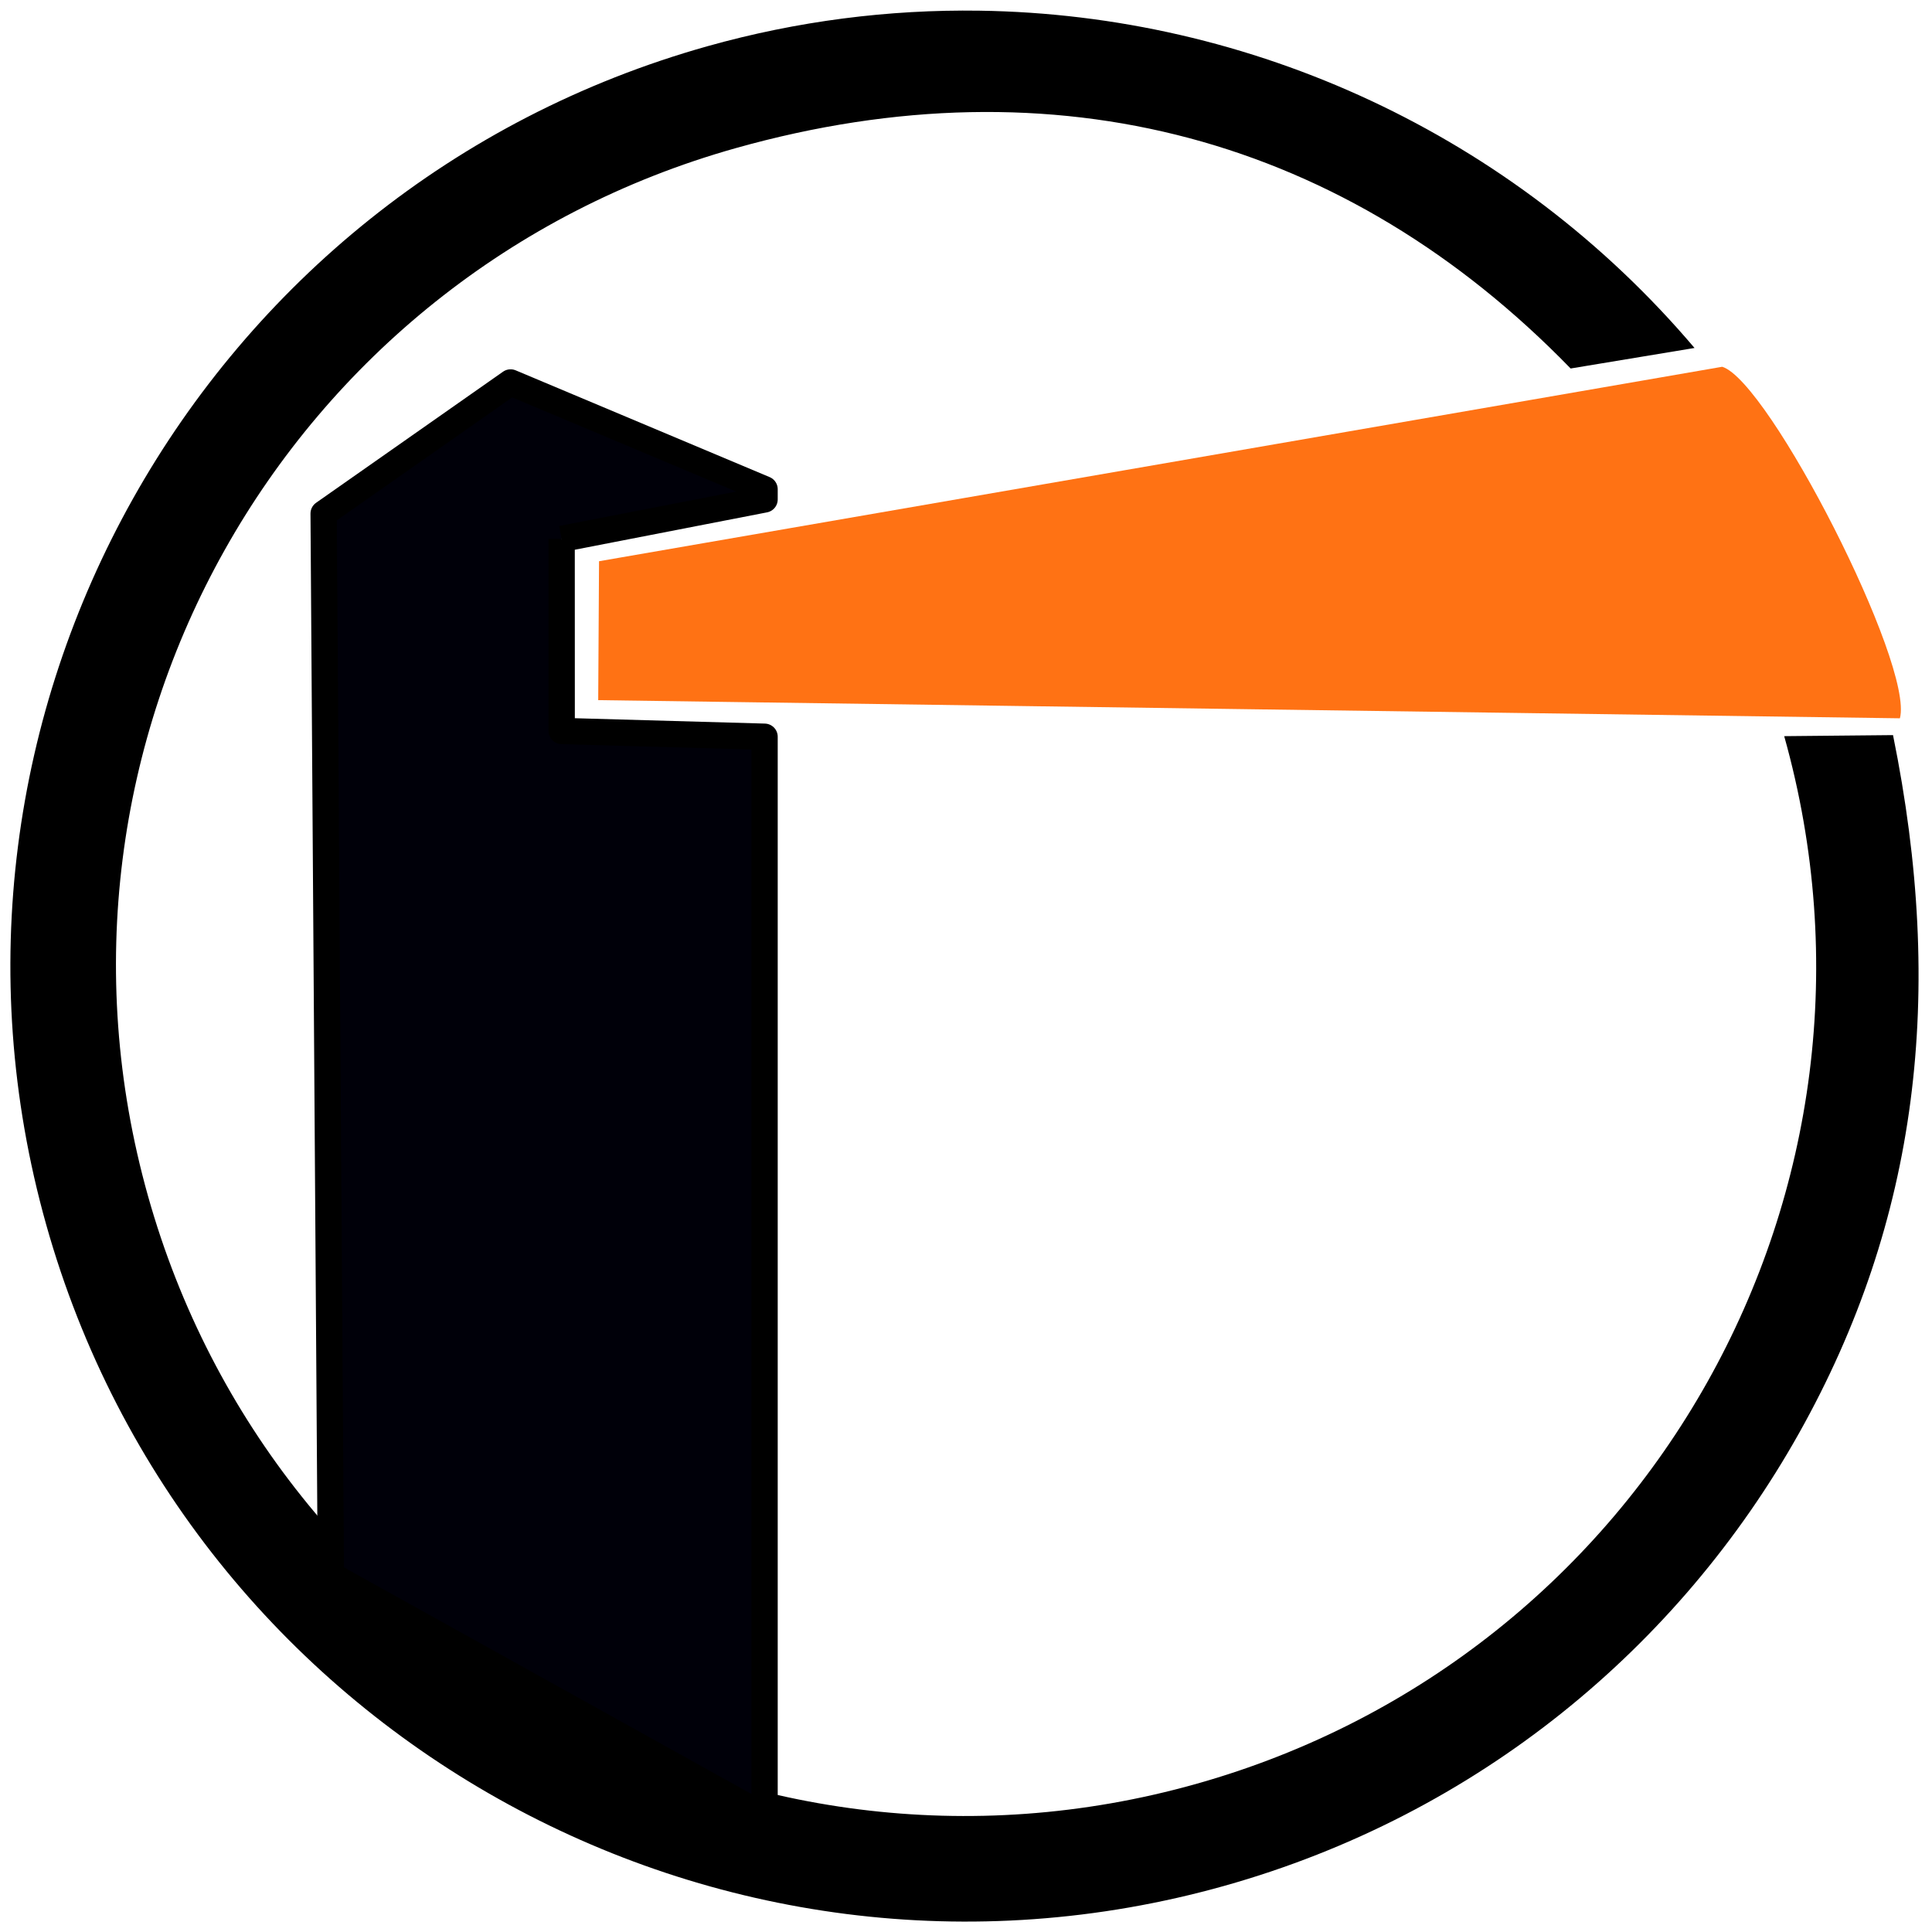 <?xml version="1.0" encoding="UTF-8" standalone="no"?>
<!--
  ~ EBI MetaboLights - http://www.ebi.ac.uk/metabolights
  ~ Cheminformatics and Metabolism group
  ~
  ~ European Bioinformatics Institute (EMBL-EBI), European Molecular Biology Laboratory, Wellcome Trust Genome Campus, Hinxton, Cambridge CB10 1SD, United Kingdom
  ~
  ~ Last modified: 9/9/13 5:49 PM
  ~ Modified by:   conesa
  ~
  ~
  ~ ©, EMBL, European Bioinformatics Institute, 2014.
  ~
  ~ Licensed under the Apache License, Version 2.0 (the "License");
  ~ you may not use this file except in compliance with the License.
  ~ You may obtain a copy of the License at
  ~
  ~    http://www.apache.org/licenses/LICENSE-2.0
  ~
  ~ Unless required by applicable law or agreed to in writing, software distributed under the License is distributed on an "AS IS" BASIS, WITHOUT WARRANTIES OR CONDITIONS OF ANY KIND, either express or implied. See the License for the specific language governing permissions and limitations under the License.
  -->

<!-- Created with Inkscape (http://www.inkscape.org/) -->

<svg
   xmlns:dc="http://purl.org/dc/elements/1.1/"
   xmlns:cc="http://creativecommons.org/ns#"
   xmlns:rdf="http://www.w3.org/1999/02/22-rdf-syntax-ns#"
   xmlns:svg="http://www.w3.org/2000/svg"
   xmlns="http://www.w3.org/2000/svg"
   xmlns:sodipodi="http://sodipodi.sourceforge.net/DTD/sodipodi-0.dtd"
   xmlns:inkscape="http://www.inkscape.org/namespaces/inkscape"
   width="183.754"
   height="183.754"
   id="svg2"
   version="1.1"
   inkscape:version="0.48.0 r9654"
   sodipodi:docname="drawing.svg"
   style="display:inline"
   inkscape:export-filename="/Users/conesa/Development/metabolights/trunk/metabolights-webapps/src/main/webapp/var/photoshop/drawing.png"
   inkscape:export-xdpi="72"
   inkscape:export-ydpi="72">
  <defs
     id="defs4">
    <inkscape:perspective
       sodipodi:type="inkscape:persp3d"
       inkscape:vp_x="0 : 530.18109 : 1"
       inkscape:vp_y="0 : 1000 : 0"
       inkscape:vp_z="744.09448 : 530.18109 : 1"
       inkscape:persp3d-origin="372.04724 : 354.78739 : 1"
       id="perspective3847" />
    <inkscape:path-effect
       effect="skeletal"
       id="path-effect3040"
       is_visible="true"
       pattern="M 0,5 C 0,2.24 2.24,0 5,0 7.76,0 10,2.24 10,5 10,7.76 7.76,10 5,10 2.24,10 0,7.76 0,5 z"
       copytype="single_stretched"
       prop_scale="1"
       scale_y_rel="false"
       spacing="0"
       normal_offset="0"
       tang_offset="0"
       prop_units="false"
       vertical_pattern="false"
       fuse_tolerance="0" />
  </defs>
  <sodipodi:namedview
     id="base"
     pagecolor="#ffffff"
     bordercolor="#666666"
     borderopacity="1.0"
     inkscape:pageopacity="0.0"
     inkscape:pageshadow="2"
     inkscape:zoom="3.5917586"
     inkscape:cx="76.007335"
     inkscape:cy="91.876999"
     inkscape:document-units="px"
     inkscape:current-layer="layer2"
     showgrid="false"
     inkscape:window-width="1422"
     inkscape:window-height="848"
     inkscape:window-x="0"
     inkscape:window-y="0"
     inkscape:window-maximized="0"
     fit-margin-left="1"
     fit-margin-top="1"
     fit-margin-right="1"
     fit-margin-bottom="1"
     borderlayer="false" />
  <g
     inkscape:label="circle"
     inkscape:groupmode="layer"
     id="layer1"
     transform="translate(-238.2,-288.403)"
     sodipodi:insensitive="true">
    <path
       style="font-size:medium;font-style:normal;font-variant:normal;font-weight:normal;font-stretch:normal;text-indent:0;text-align:start;text-decoration:none;line-height:normal;letter-spacing:normal;word-spacing:normal;text-transform:none;direction:ltr;block-progression:tb;writing-mode:lr-tb;text-anchor:start;baseline-shift:baseline;color:#000000;fill:#000000;fill-opacity:1;stroke:none;stroke-width:13.301;marker:none;visibility:visible;display:inline;overflow:visible;enable-background:accumulate;font-family:Sans;-inkscape-font-specification:Sans"
       d="m 331.36,289.419 c -8.609,-0.124 -17.316,0.976 -25.866,3.378 -48.262,13.559 -76.465,63.802 -62.906,112.064 13.559,48.262 63.802,76.465 112.064,62.906 24.131,-6.78 43.247,-22.73 54.636,-43.018 11.389,-20.288 13.948,-41.885 8.958,-66.429 l -10.35,0.1 c 12.09,43.031 -12.93,87.572 -55.961,99.662 -43.031,12.09 -87.572,-12.907 -99.662,-55.937 -12.09,-43.031 12.907,-87.572 55.937,-99.662 30.439,-8.552 58.093,-0.939 79.374,20.968 l 11.784,-1.952 C 382.132,301.18 357.186,289.79 331.36,289.419 z"
       id="path2988"
       inkscape:connector-curvature="0"
       sodipodi:nodetypes="sssssccsssccs" />
  </g>
  <g
     inkscape:groupmode="layer"
     id="layer4"
     inkscape:label="lighthouse"
     transform="translate(-238.2,-288.403)">
    <path
       style="fill:#000009;fill-opacity:1;stroke:#000000;stroke-width:2.5;stroke-linecap:butt;stroke-linejoin:round;stroke-miterlimit:4;stroke-opacity:1;stroke-dasharray:none"
       d="M 53.419,51.255 72.719,47.503 l 0,-0.972 L 48.562,36.375 30.781,48.844 l 0.688,100.969 41.25,22.938 0,-102.681 -19.295,-0.545 -0.005,-18.269"
       transform="translate(238.2,288.403)"
       id="path3911"
       inkscape:connector-curvature="0"
       sodipodi:nodetypes="cccccccccc" />
  </g>
  <g
     inkscape:groupmode="layer"
     id="layer2"
     inkscape:label="lightbeam"
     transform="translate(-238.2,-288.403)"
     style="opacity:0.92;display:inline">
    <path
       style="fill:#ff6600;stroke:none"
       d="m 295.175,341.782 106.825,-18.495 c 4.446,1.353 18.269,28.36 16.901,33.434 L 295.096,354.994 z"
       inkscape:connector-curvature="0"
       sodipodi:nodetypes="ccccc"
       id="path13" />
  </g>
</svg>
